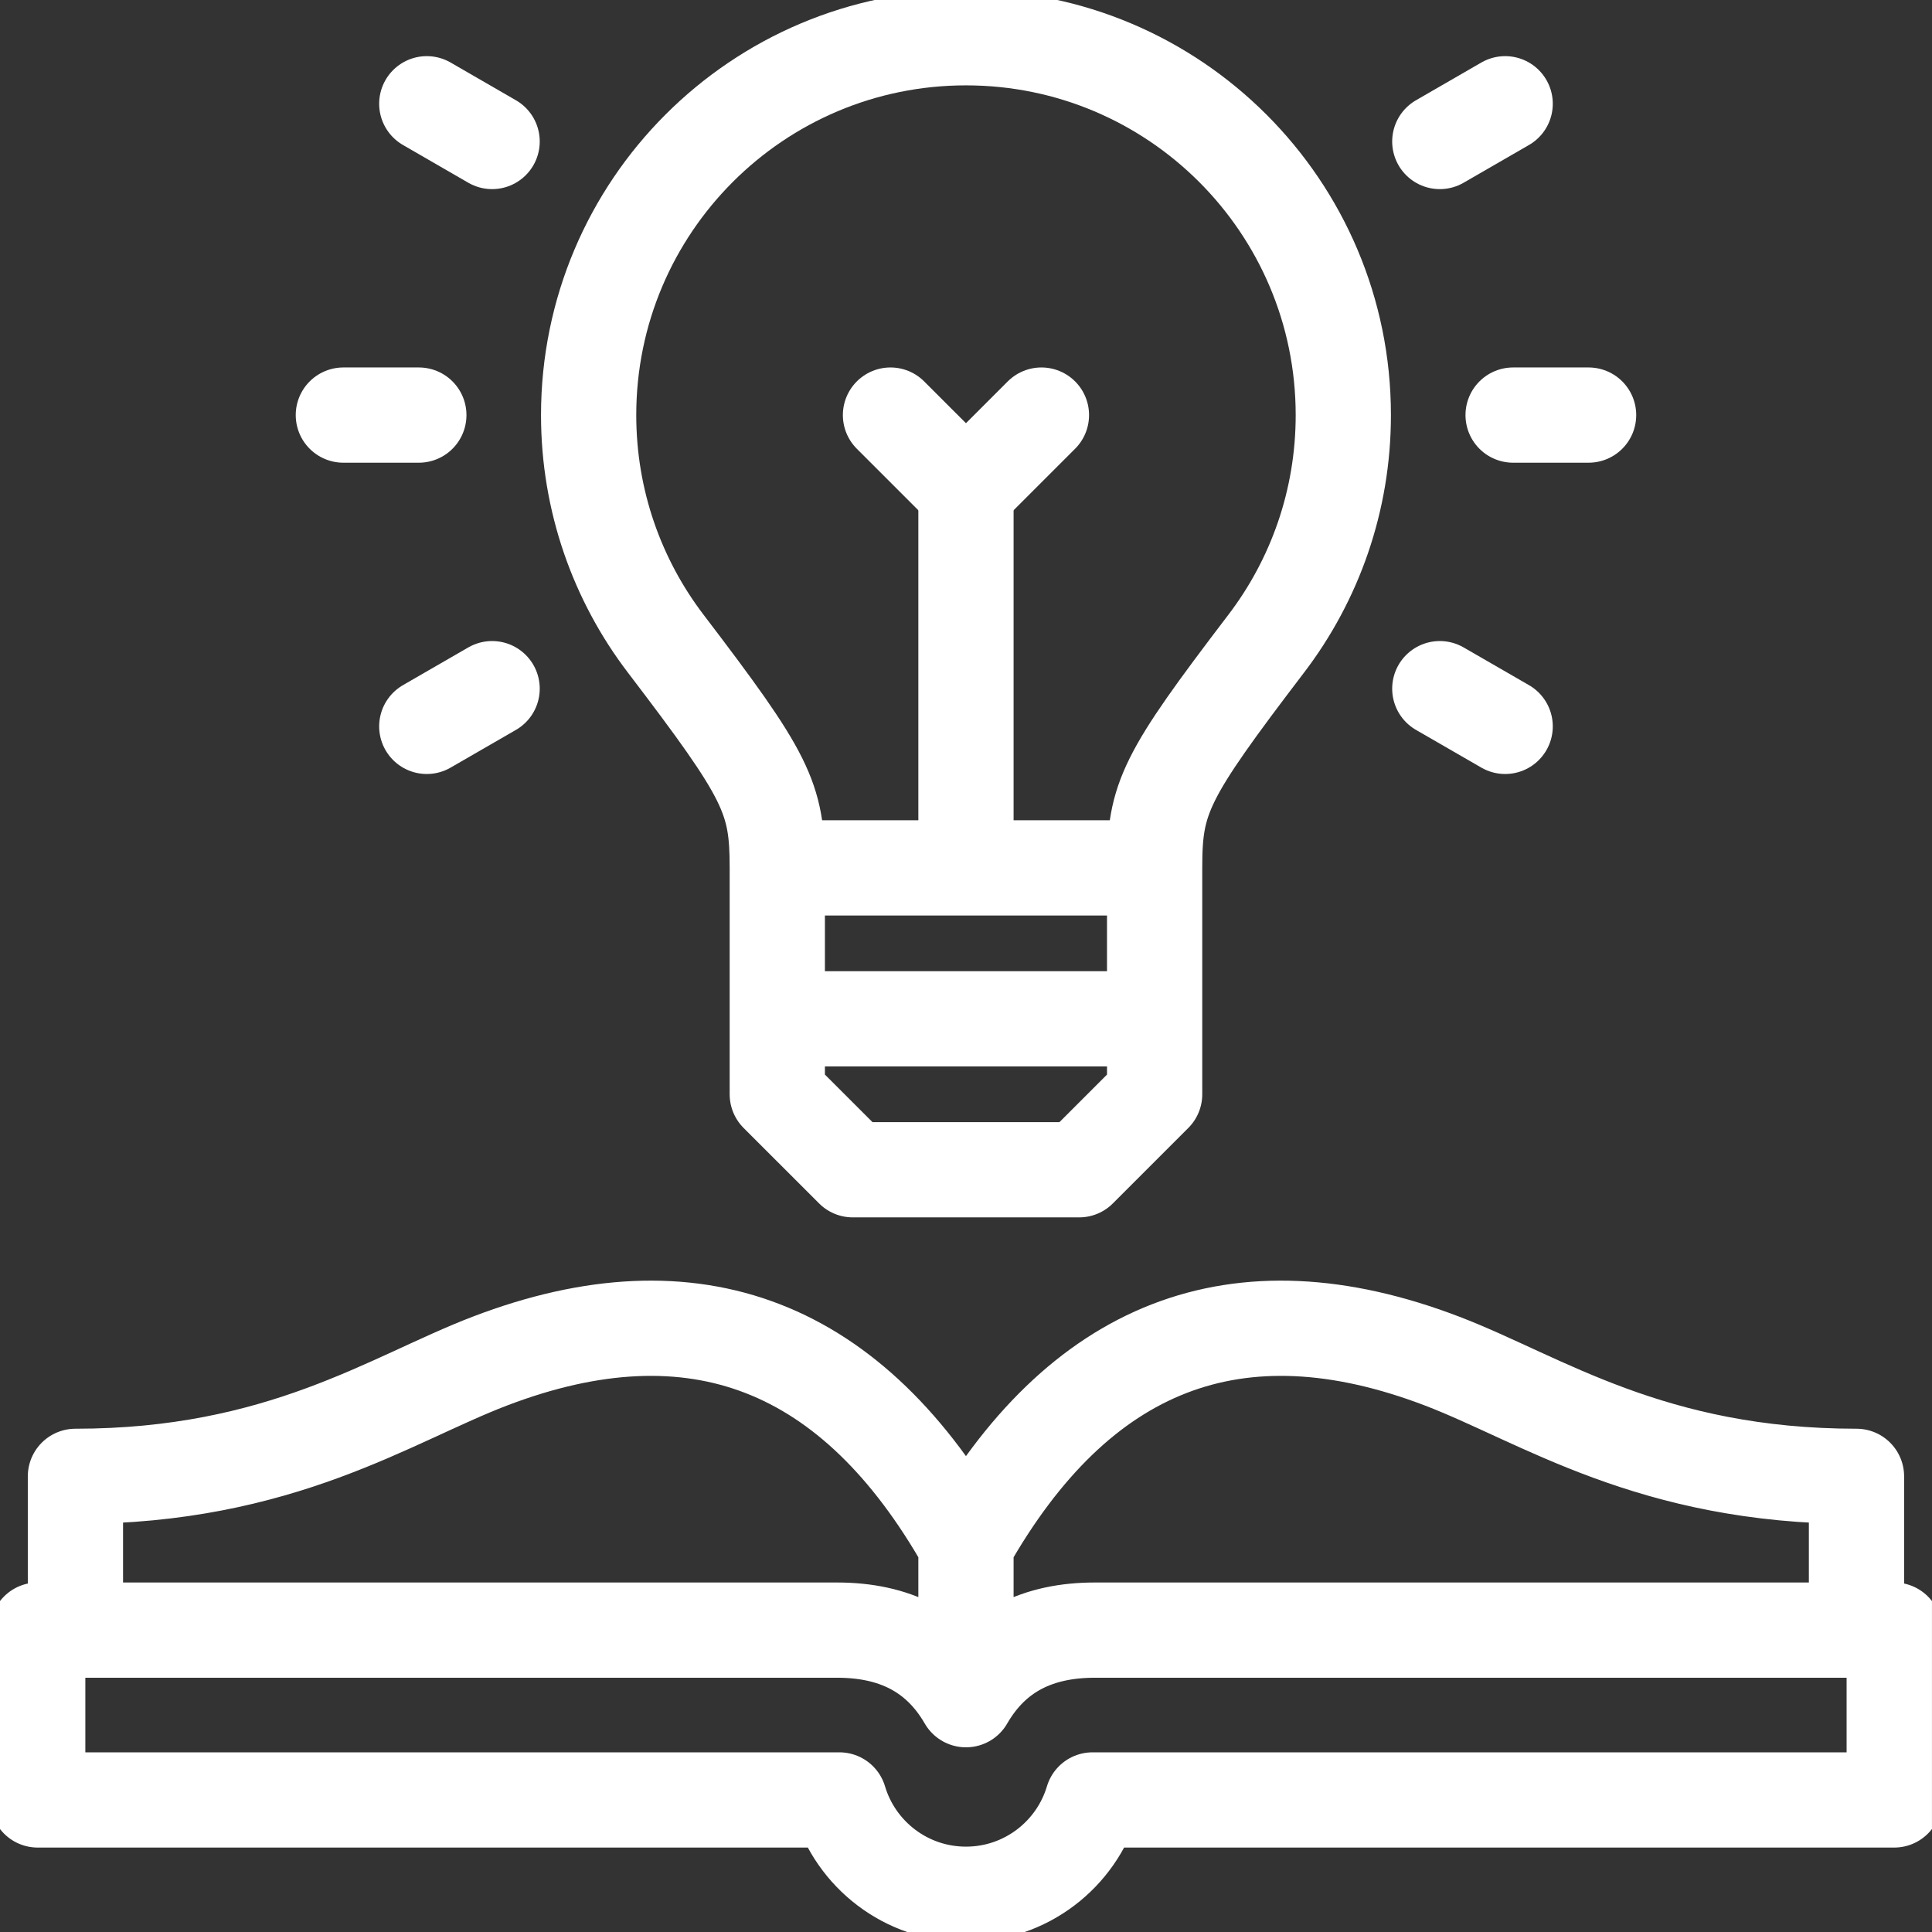 <svg width="71" height="71" viewBox="0 0 71 71" fill="none" xmlns="http://www.w3.org/2000/svg">
<rect x="0" y="0" width="71" height="71" fill="#333333" stroke="none"/>
<g id="Frame" clip-path="url(#clip0_442_531)">
<g id="Group">
<path id="Vector" d="M29.656 37.441H41.342M35.499 31.343V18.027M42.432 31.894V40.215L39.659 42.988H31.339L28.565 40.215V31.894C28.565 29.311 28.195 28.546 24.464 23.653C22.687 21.322 21.632 18.411 21.632 15.254C21.632 7.595 27.84 1.387 35.499 1.387C43.157 1.387 49.366 7.595 49.366 15.254C49.366 18.411 48.311 21.322 46.534 23.653C42.803 28.546 42.432 29.311 42.432 31.894Z" stroke="white" stroke-width="3.5" stroke-miterlimit="22.926" stroke-linecap="round" stroke-linejoin="round"/>
<path id="Vector_2" d="M38.272 15.254L35.499 18.027L32.725 15.254M29.134 31.894H41.863M12.618 15.254H15.392M15.684 3.813L18.085 5.2M15.684 26.694L18.085 25.308M58.38 15.254H55.606M55.314 3.813L52.912 5.2M55.314 26.694L52.912 25.308M2.772 59.213V54.255C10.331 54.255 14.362 51.412 18.001 50.02C25.555 47.132 31.363 49.443 35.499 56.759M35.499 56.759C39.635 49.443 45.443 47.132 52.997 50.02C56.636 51.412 60.667 54.255 68.225 54.255V59.213M35.499 56.759V61.076M35.499 62.463C36.535 60.669 38.163 59.906 40.233 59.906H69.612V66.147H40.151C39.554 68.151 37.697 69.613 35.499 69.613C33.3 69.613 31.444 68.151 30.847 66.147H1.386V59.906H30.764C32.835 59.906 34.463 60.669 35.499 62.463Z" stroke="white" stroke-width="3.5" stroke-miterlimit="22.926" stroke-linecap="round" stroke-linejoin="round"/>
</g>
</g>
<defs>
<clipPath id="clip0_442_531">
<rect width="71" height="71" fill="white" transform="translate(-0.001)"/>
</clipPath>
</defs>
</svg>
